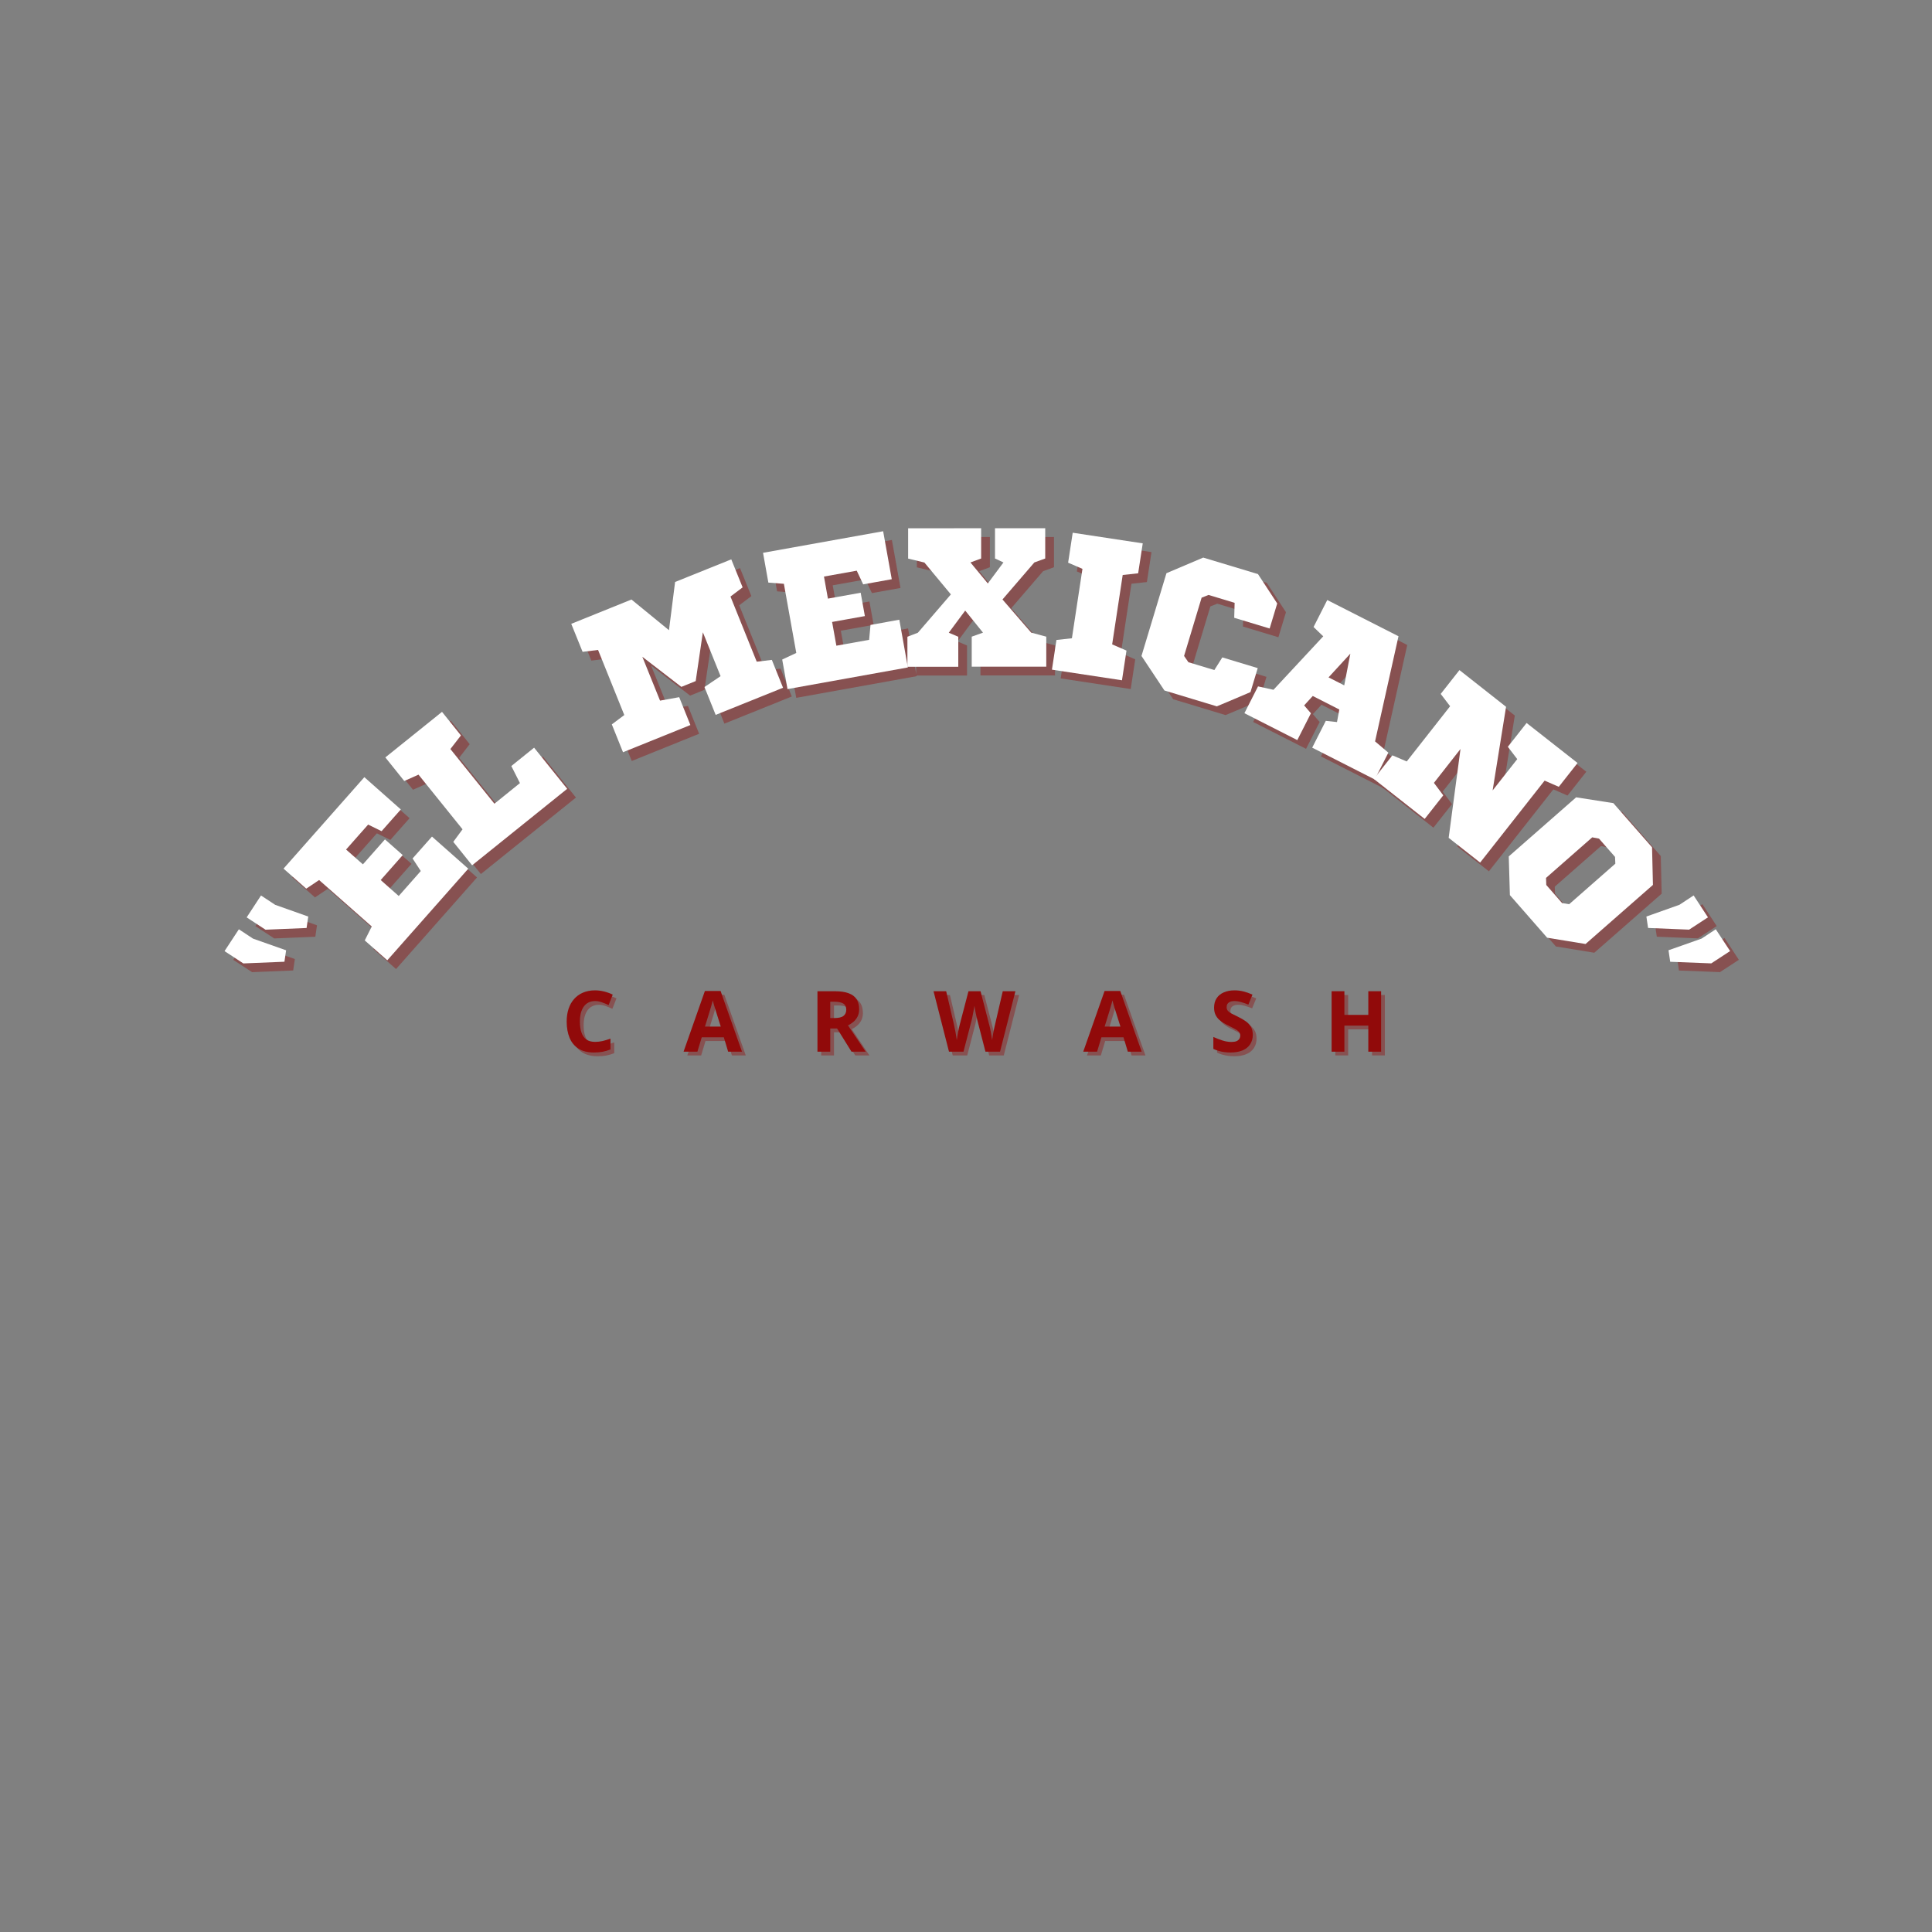 <svg xmlns="http://www.w3.org/2000/svg" xmlns:xlink="http://www.w3.org/1999/xlink" width="500" zoomAndPan="magnify" viewBox="0 0 375 375" height="500" preserveAspectRatio="xMidYMid meet" version="1.0"><rect x="0" y="0" width="375" height="375" fill="#808080" stroke="none"/><defs><g/></defs><g fill="#910a0a" fill-opacity="0.4"><g transform="translate(109.766, 204.859)"><g><path d="M 6.469 -9.828 C 5.988 -9.828 5.562 -9.734 5.188 -9.547 C 4.82 -9.367 4.516 -9.102 4.266 -8.75 C 4.023 -8.406 3.836 -7.988 3.703 -7.5 C 3.578 -7.008 3.516 -6.453 3.516 -5.828 C 3.516 -5.004 3.617 -4.297 3.828 -3.703 C 4.035 -3.117 4.352 -2.672 4.781 -2.359 C 5.219 -2.055 5.781 -1.906 6.469 -1.906 C 6.938 -1.906 7.41 -1.957 7.891 -2.062 C 8.367 -2.176 8.891 -2.332 9.453 -2.531 L 9.453 -0.438 C 8.93 -0.227 8.422 -0.078 7.922 0.016 C 7.422 0.109 6.859 0.156 6.234 0.156 C 5.023 0.156 4.031 -0.094 3.25 -0.594 C 2.469 -1.094 1.891 -1.789 1.516 -2.688 C 1.141 -3.594 0.953 -4.645 0.953 -5.844 C 0.953 -6.738 1.07 -7.555 1.312 -8.297 C 1.551 -9.035 1.906 -9.672 2.375 -10.203 C 2.844 -10.742 3.414 -11.16 4.094 -11.453 C 4.781 -11.754 5.57 -11.906 6.469 -11.906 C 7.039 -11.906 7.617 -11.832 8.203 -11.688 C 8.797 -11.539 9.359 -11.336 9.891 -11.078 L 9.094 -9.047 C 8.656 -9.254 8.211 -9.438 7.766 -9.594 C 7.328 -9.75 6.895 -9.828 6.469 -9.828 Z M 6.469 -9.828 "/></g></g></g><g fill="#910a0a" fill-opacity="0.4"><g transform="translate(133.405, 204.859)"><g><path d="M 8.656 0 L 7.812 -2.797 L 3.531 -2.797 L 2.688 0 L 0 0 L 4.141 -11.781 L 7.188 -11.781 L 11.344 0 Z M 7.219 -4.875 L 6.359 -7.609 C 6.305 -7.785 6.234 -8.016 6.141 -8.297 C 6.055 -8.586 5.969 -8.879 5.875 -9.172 C 5.789 -9.473 5.723 -9.734 5.672 -9.953 C 5.617 -9.734 5.547 -9.461 5.453 -9.141 C 5.359 -8.816 5.27 -8.508 5.188 -8.219 C 5.102 -7.938 5.039 -7.734 5 -7.609 L 4.156 -4.875 Z M 7.219 -4.875 "/></g></g></g><g fill="#910a0a" fill-opacity="0.4"><g transform="translate(157.91, 204.859)"><g><path d="M 4.891 -11.734 C 5.961 -11.734 6.844 -11.602 7.531 -11.344 C 8.227 -11.094 8.742 -10.707 9.078 -10.188 C 9.41 -9.664 9.578 -9.008 9.578 -8.219 C 9.578 -7.688 9.473 -7.219 9.266 -6.812 C 9.066 -6.414 8.801 -6.078 8.469 -5.797 C 8.145 -5.516 7.789 -5.285 7.406 -5.109 L 10.844 0 L 8.094 0 L 5.297 -4.5 L 3.969 -4.5 L 3.969 0 L 1.484 0 L 1.484 -11.734 Z M 4.719 -9.703 L 3.969 -9.703 L 3.969 -6.531 L 4.766 -6.531 C 5.586 -6.531 6.176 -6.664 6.531 -6.938 C 6.895 -7.219 7.078 -7.625 7.078 -8.156 C 7.078 -8.707 6.883 -9.102 6.5 -9.344 C 6.113 -9.582 5.52 -9.703 4.719 -9.703 Z M 4.719 -9.703 "/></g></g></g><g fill="#910a0a" fill-opacity="0.4"><g transform="translate(181.926, 204.859)"><g><path d="M 15.891 -11.734 L 12.906 0 L 10.078 0 L 8.484 -6.172 C 8.453 -6.285 8.41 -6.461 8.359 -6.703 C 8.305 -6.941 8.25 -7.203 8.188 -7.484 C 8.125 -7.773 8.07 -8.047 8.031 -8.297 C 7.988 -8.555 7.957 -8.758 7.938 -8.906 C 7.914 -8.758 7.883 -8.562 7.844 -8.312 C 7.801 -8.062 7.75 -7.789 7.688 -7.5 C 7.633 -7.219 7.582 -6.953 7.531 -6.703 C 7.477 -6.461 7.438 -6.273 7.406 -6.141 L 5.812 0 L 3 0 L 0 -11.734 L 2.453 -11.734 L 3.953 -5.328 C 3.992 -5.141 4.039 -4.91 4.094 -4.641 C 4.156 -4.367 4.211 -4.086 4.266 -3.797 C 4.316 -3.504 4.363 -3.223 4.406 -2.953 C 4.457 -2.68 4.492 -2.445 4.516 -2.25 C 4.547 -2.457 4.582 -2.695 4.625 -2.969 C 4.664 -3.238 4.711 -3.516 4.766 -3.797 C 4.816 -4.078 4.867 -4.336 4.922 -4.578 C 4.973 -4.816 5.02 -5.008 5.062 -5.156 L 6.781 -11.734 L 9.125 -11.734 L 10.828 -5.156 C 10.867 -5.008 10.914 -4.816 10.969 -4.578 C 11.02 -4.336 11.07 -4.07 11.125 -3.781 C 11.176 -3.5 11.223 -3.223 11.266 -2.953 C 11.316 -2.68 11.352 -2.445 11.375 -2.25 C 11.406 -2.52 11.453 -2.844 11.516 -3.219 C 11.586 -3.602 11.66 -3.984 11.734 -4.359 C 11.816 -4.742 11.891 -5.066 11.953 -5.328 L 13.438 -11.734 Z M 15.891 -11.734 "/></g></g></g><g fill="#910a0a" fill-opacity="0.4"><g transform="translate(210.983, 204.859)"><g><path d="M 8.656 0 L 7.812 -2.797 L 3.531 -2.797 L 2.688 0 L 0 0 L 4.141 -11.781 L 7.188 -11.781 L 11.344 0 Z M 7.219 -4.875 L 6.359 -7.609 C 6.305 -7.785 6.234 -8.016 6.141 -8.297 C 6.055 -8.586 5.969 -8.879 5.875 -9.172 C 5.789 -9.473 5.723 -9.734 5.672 -9.953 C 5.617 -9.734 5.547 -9.461 5.453 -9.141 C 5.359 -8.816 5.27 -8.508 5.188 -8.219 C 5.102 -7.938 5.039 -7.734 5 -7.609 L 4.156 -4.875 Z M 7.219 -4.875 "/></g></g></g><g fill="#910a0a" fill-opacity="0.4"><g transform="translate(235.489, 204.859)"><g><path d="M 8.406 -3.266 C 8.406 -2.566 8.234 -1.957 7.891 -1.438 C 7.555 -0.926 7.066 -0.531 6.422 -0.25 C 5.773 0.02 4.992 0.156 4.078 0.156 C 3.672 0.156 3.27 0.129 2.875 0.078 C 2.488 0.023 2.117 -0.051 1.766 -0.156 C 1.41 -0.258 1.07 -0.391 0.75 -0.547 L 0.75 -2.859 C 1.312 -2.609 1.891 -2.383 2.484 -2.188 C 3.086 -1.988 3.68 -1.891 4.266 -1.891 C 4.672 -1.891 5 -1.941 5.25 -2.047 C 5.5 -2.16 5.68 -2.312 5.797 -2.5 C 5.91 -2.688 5.969 -2.898 5.969 -3.141 C 5.969 -3.43 5.867 -3.68 5.672 -3.891 C 5.473 -4.098 5.195 -4.289 4.844 -4.469 C 4.5 -4.656 4.113 -4.852 3.688 -5.062 C 3.414 -5.188 3.117 -5.344 2.797 -5.531 C 2.473 -5.719 2.164 -5.941 1.875 -6.203 C 1.582 -6.473 1.344 -6.801 1.156 -7.188 C 0.977 -7.57 0.891 -8.031 0.891 -8.562 C 0.891 -9.258 1.051 -9.859 1.375 -10.359 C 1.695 -10.859 2.156 -11.238 2.75 -11.5 C 3.344 -11.77 4.047 -11.906 4.859 -11.906 C 5.473 -11.906 6.055 -11.832 6.609 -11.688 C 7.16 -11.551 7.738 -11.348 8.344 -11.078 L 7.547 -9.141 C 7.004 -9.359 6.52 -9.523 6.094 -9.641 C 5.664 -9.766 5.227 -9.828 4.781 -9.828 C 4.469 -9.828 4.203 -9.773 3.984 -9.672 C 3.766 -9.578 3.598 -9.441 3.484 -9.266 C 3.379 -9.086 3.328 -8.879 3.328 -8.641 C 3.328 -8.367 3.406 -8.133 3.562 -7.938 C 3.727 -7.75 3.973 -7.566 4.297 -7.391 C 4.629 -7.211 5.039 -7.008 5.531 -6.781 C 6.133 -6.488 6.648 -6.188 7.078 -5.875 C 7.504 -5.57 7.832 -5.211 8.062 -4.797 C 8.289 -4.391 8.406 -3.879 8.406 -3.266 Z M 8.406 -3.266 "/></g></g></g><g fill="#910a0a" fill-opacity="0.4"><g transform="translate(257.706, 204.859)"><g><path d="M 11.094 0 L 8.609 0 L 8.609 -5.062 L 3.969 -5.062 L 3.969 0 L 1.484 0 L 1.484 -11.734 L 3.969 -11.734 L 3.969 -7.141 L 8.609 -7.141 L 8.609 -11.734 L 11.094 -11.734 Z M 11.094 0 "/></g></g></g><g fill="#910a0a" fill-opacity="1"><g transform="translate(109.039, 204.132)"><g><path d="M 6.469 -9.828 C 5.988 -9.828 5.562 -9.734 5.188 -9.547 C 4.82 -9.367 4.516 -9.102 4.266 -8.75 C 4.023 -8.406 3.836 -7.988 3.703 -7.5 C 3.578 -7.008 3.516 -6.453 3.516 -5.828 C 3.516 -5.004 3.617 -4.297 3.828 -3.703 C 4.035 -3.117 4.352 -2.672 4.781 -2.359 C 5.219 -2.055 5.781 -1.906 6.469 -1.906 C 6.938 -1.906 7.41 -1.957 7.891 -2.062 C 8.367 -2.176 8.891 -2.332 9.453 -2.531 L 9.453 -0.438 C 8.93 -0.227 8.422 -0.078 7.922 0.016 C 7.422 0.109 6.859 0.156 6.234 0.156 C 5.023 0.156 4.031 -0.094 3.25 -0.594 C 2.469 -1.094 1.891 -1.789 1.516 -2.688 C 1.141 -3.594 0.953 -4.645 0.953 -5.844 C 0.953 -6.738 1.07 -7.555 1.312 -8.297 C 1.551 -9.035 1.906 -9.672 2.375 -10.203 C 2.844 -10.742 3.414 -11.16 4.094 -11.453 C 4.781 -11.754 5.57 -11.906 6.469 -11.906 C 7.039 -11.906 7.617 -11.832 8.203 -11.688 C 8.797 -11.539 9.359 -11.336 9.891 -11.078 L 9.094 -9.047 C 8.656 -9.254 8.211 -9.438 7.766 -9.594 C 7.328 -9.75 6.895 -9.828 6.469 -9.828 Z M 6.469 -9.828 "/></g></g></g><g fill="#910a0a" fill-opacity="1"><g transform="translate(132.678, 204.132)"><g><path d="M 8.656 0 L 7.812 -2.797 L 3.531 -2.797 L 2.688 0 L 0 0 L 4.141 -11.781 L 7.188 -11.781 L 11.344 0 Z M 7.219 -4.875 L 6.359 -7.609 C 6.305 -7.785 6.234 -8.016 6.141 -8.297 C 6.055 -8.586 5.969 -8.879 5.875 -9.172 C 5.789 -9.473 5.723 -9.734 5.672 -9.953 C 5.617 -9.734 5.547 -9.461 5.453 -9.141 C 5.359 -8.816 5.27 -8.508 5.188 -8.219 C 5.102 -7.938 5.039 -7.734 5 -7.609 L 4.156 -4.875 Z M 7.219 -4.875 "/></g></g></g><g fill="#910a0a" fill-opacity="1"><g transform="translate(157.183, 204.132)"><g><path d="M 4.891 -11.734 C 5.961 -11.734 6.844 -11.602 7.531 -11.344 C 8.227 -11.094 8.742 -10.707 9.078 -10.188 C 9.41 -9.664 9.578 -9.008 9.578 -8.219 C 9.578 -7.688 9.473 -7.219 9.266 -6.812 C 9.066 -6.414 8.801 -6.078 8.469 -5.797 C 8.145 -5.516 7.789 -5.285 7.406 -5.109 L 10.844 0 L 8.094 0 L 5.297 -4.5 L 3.969 -4.5 L 3.969 0 L 1.484 0 L 1.484 -11.734 Z M 4.719 -9.703 L 3.969 -9.703 L 3.969 -6.531 L 4.766 -6.531 C 5.586 -6.531 6.176 -6.664 6.531 -6.938 C 6.895 -7.219 7.078 -7.625 7.078 -8.156 C 7.078 -8.707 6.883 -9.102 6.5 -9.344 C 6.113 -9.582 5.52 -9.703 4.719 -9.703 Z M 4.719 -9.703 "/></g></g></g><g fill="#910a0a" fill-opacity="1"><g transform="translate(181.199, 204.132)"><g><path d="M 15.891 -11.734 L 12.906 0 L 10.078 0 L 8.484 -6.172 C 8.453 -6.285 8.41 -6.461 8.359 -6.703 C 8.305 -6.941 8.25 -7.203 8.188 -7.484 C 8.125 -7.773 8.07 -8.047 8.031 -8.297 C 7.988 -8.555 7.957 -8.758 7.938 -8.906 C 7.914 -8.758 7.883 -8.562 7.844 -8.312 C 7.801 -8.062 7.75 -7.789 7.688 -7.5 C 7.633 -7.219 7.582 -6.953 7.531 -6.703 C 7.477 -6.461 7.438 -6.273 7.406 -6.141 L 5.812 0 L 3 0 L 0 -11.734 L 2.453 -11.734 L 3.953 -5.328 C 3.992 -5.141 4.039 -4.91 4.094 -4.641 C 4.156 -4.367 4.211 -4.086 4.266 -3.797 C 4.316 -3.504 4.363 -3.223 4.406 -2.953 C 4.457 -2.68 4.492 -2.445 4.516 -2.25 C 4.547 -2.457 4.582 -2.695 4.625 -2.969 C 4.664 -3.238 4.711 -3.516 4.766 -3.797 C 4.816 -4.078 4.867 -4.336 4.922 -4.578 C 4.973 -4.816 5.02 -5.008 5.062 -5.156 L 6.781 -11.734 L 9.125 -11.734 L 10.828 -5.156 C 10.867 -5.008 10.914 -4.816 10.969 -4.578 C 11.02 -4.336 11.07 -4.07 11.125 -3.781 C 11.176 -3.5 11.223 -3.223 11.266 -2.953 C 11.316 -2.68 11.352 -2.445 11.375 -2.25 C 11.406 -2.52 11.453 -2.844 11.516 -3.219 C 11.586 -3.602 11.66 -3.984 11.734 -4.359 C 11.816 -4.742 11.891 -5.066 11.953 -5.328 L 13.438 -11.734 Z M 15.891 -11.734 "/></g></g></g><g fill="#910a0a" fill-opacity="1"><g transform="translate(210.256, 204.132)"><g><path d="M 8.656 0 L 7.812 -2.797 L 3.531 -2.797 L 2.688 0 L 0 0 L 4.141 -11.781 L 7.188 -11.781 L 11.344 0 Z M 7.219 -4.875 L 6.359 -7.609 C 6.305 -7.785 6.234 -8.016 6.141 -8.297 C 6.055 -8.586 5.969 -8.879 5.875 -9.172 C 5.789 -9.473 5.723 -9.734 5.672 -9.953 C 5.617 -9.734 5.547 -9.461 5.453 -9.141 C 5.359 -8.816 5.27 -8.508 5.188 -8.219 C 5.102 -7.938 5.039 -7.734 5 -7.609 L 4.156 -4.875 Z M 7.219 -4.875 "/></g></g></g><g fill="#910a0a" fill-opacity="1"><g transform="translate(234.761, 204.132)"><g><path d="M 8.406 -3.266 C 8.406 -2.566 8.234 -1.957 7.891 -1.438 C 7.555 -0.926 7.066 -0.531 6.422 -0.25 C 5.773 0.02 4.992 0.156 4.078 0.156 C 3.672 0.156 3.27 0.129 2.875 0.078 C 2.488 0.023 2.117 -0.051 1.766 -0.156 C 1.41 -0.258 1.07 -0.391 0.75 -0.547 L 0.75 -2.859 C 1.312 -2.609 1.891 -2.383 2.484 -2.188 C 3.086 -1.988 3.68 -1.891 4.266 -1.891 C 4.672 -1.891 5 -1.941 5.25 -2.047 C 5.5 -2.16 5.68 -2.312 5.797 -2.5 C 5.91 -2.688 5.969 -2.898 5.969 -3.141 C 5.969 -3.43 5.867 -3.68 5.672 -3.891 C 5.473 -4.098 5.195 -4.289 4.844 -4.469 C 4.5 -4.656 4.113 -4.852 3.688 -5.062 C 3.414 -5.188 3.117 -5.344 2.797 -5.531 C 2.473 -5.719 2.164 -5.941 1.875 -6.203 C 1.582 -6.473 1.344 -6.801 1.156 -7.188 C 0.977 -7.57 0.891 -8.031 0.891 -8.562 C 0.891 -9.258 1.051 -9.859 1.375 -10.359 C 1.695 -10.859 2.156 -11.238 2.75 -11.5 C 3.344 -11.77 4.047 -11.906 4.859 -11.906 C 5.473 -11.906 6.055 -11.832 6.609 -11.688 C 7.16 -11.551 7.738 -11.348 8.344 -11.078 L 7.547 -9.141 C 7.004 -9.359 6.52 -9.523 6.094 -9.641 C 5.664 -9.766 5.227 -9.828 4.781 -9.828 C 4.469 -9.828 4.203 -9.773 3.984 -9.672 C 3.766 -9.578 3.598 -9.441 3.484 -9.266 C 3.379 -9.086 3.328 -8.879 3.328 -8.641 C 3.328 -8.367 3.406 -8.133 3.562 -7.938 C 3.727 -7.75 3.973 -7.566 4.297 -7.391 C 4.629 -7.211 5.039 -7.008 5.531 -6.781 C 6.133 -6.488 6.648 -6.188 7.078 -5.875 C 7.504 -5.57 7.832 -5.211 8.062 -4.797 C 8.289 -4.391 8.406 -3.879 8.406 -3.266 Z M 8.406 -3.266 "/></g></g></g><g fill="#910a0a" fill-opacity="1"><g transform="translate(256.979, 204.132)"><g><path d="M 11.094 0 L 8.609 0 L 8.609 -5.062 L 3.969 -5.062 L 3.969 0 L 1.484 0 L 1.484 -11.734 L 3.969 -11.734 L 3.969 -7.141 L 8.609 -7.141 L 8.609 -11.734 L 11.094 -11.734 Z M 11.094 0 "/></g></g></g><g fill="#910a0a" fill-opacity="0.4"><g transform="translate(67.466, 202.869)"><g><path d="M -16.656 -18.984 L -19.406 -20.797 L -22.188 -16.562 L -18.531 -14.172 L -10.562 -14.5 L -10.234 -16.719 Z M -12.359 -25.547 L -15.109 -27.359 L -17.891 -23.109 L -14.234 -20.719 L -6.266 -21.047 L -5.938 -23.266 Z M -12.359 -25.547 "/></g></g></g><g fill="#910a0a" fill-opacity="0.4"><g transform="translate(75.761, 189.357)"><g><path d="M 3.734 -30.547 L -3.344 -36.812 L -19.031 -19.062 L -14.625 -15.172 L -12.125 -16.844 L -1.906 -7.828 L -3.266 -5.125 L 1.109 -1.266 L 16.828 -19.047 L 9.781 -25.281 L 6.016 -21.031 L 7.609 -18.594 L 3.328 -13.75 L -0.172 -16.844 L 4.109 -21.688 L 0.656 -24.734 L -3.625 -19.891 L -6.891 -22.766 L -2.609 -27.609 L 0 -26.328 Z M 3.734 -30.547 "/></g></g></g><g fill="#910a0a" fill-opacity="0.4"><g transform="translate(92.023, 170.711)"><g><path d="M -0.859 -26.266 L -4.531 -30.844 L -15.531 -22 L -11.859 -17.422 L -9.094 -18.656 L -0.547 -8.047 L -2.344 -5.609 L 1.312 -1.062 L 19.766 -15.906 L 13.344 -23.891 L 8.922 -20.328 L 10.594 -17.016 L 5.641 -13.016 L -2.906 -23.625 Z M -0.859 -26.266 "/></g></g></g><g fill="#910a0a" fill-opacity="0.4"><g transform="translate(110.928, 155.804)"><g/></g></g><g fill="#910a0a" fill-opacity="0.4"><g transform="translate(121.059, 148.33)"><g><path d="M 24.781 -32.625 L 22.578 -38.062 L 11.672 -33.672 L 10.484 -24.312 L 3.203 -30.266 L -8.484 -25.547 L -6.281 -20.109 L -3.281 -20.484 L 1.812 -7.844 L -0.609 -6.031 L 1.562 -0.625 L 14.641 -5.906 L 12.469 -11.312 L 8.75 -10.641 L 5.312 -19.156 L 12.891 -13.312 L 15.672 -14.438 L 17.062 -23.906 L 20.5 -15.391 L 17.375 -13.281 L 19.547 -7.875 L 32.625 -13.141 L 30.453 -18.547 L 27.516 -18.203 L 22.422 -30.844 Z M 24.781 -32.625 "/></g></g></g><g fill="#910a0a" fill-opacity="0.4"><g transform="translate(152.895, 135.747)"><g><path d="M 21.891 -21.625 L 20.219 -30.938 L -3.094 -26.75 L -2.062 -20.969 L 0.953 -20.734 L 3.359 -7.312 L 0.625 -6.031 L 1.656 -0.297 L 25.016 -4.5 L 23.359 -13.766 L 17.766 -12.75 L 17.5 -9.859 L 11.141 -8.719 L 10.312 -13.328 L 16.672 -14.469 L 15.859 -19 L 9.5 -17.859 L 8.734 -22.141 L 15.094 -23.281 L 16.344 -20.625 Z M 21.891 -21.625 "/></g></g></g><g fill="#910a0a" fill-opacity="0.4"><g transform="translate(177.137, 131.117)"><g><path d="M 27.438 -21.016 L 27.438 -26.891 L 17.688 -26.891 L 17.688 -21.016 L 19.328 -20.25 L 16.297 -16.172 L 12.922 -20.25 L 15 -21.016 L 15 -26.891 L 0.828 -26.875 L 0.828 -21 L 3.984 -20.234 L 9.125 -14.047 L 2.719 -6.609 L 0.688 -5.828 L 0.688 0 L 10.562 0 L 10.562 -5.828 L 8.719 -6.609 L 11.906 -10.906 L 15.359 -6.625 L 13.172 -5.844 L 13.172 -0.016 L 27.641 -0.016 L 27.641 -5.844 L 24.719 -6.625 L 19.141 -13.062 L 25.328 -20.25 Z M 27.438 -21.016 "/></g></g></g><g fill="#910a0a" fill-opacity="0.4"><g transform="translate(203.299, 131.287)"><g><path d="M 19.312 -18.312 L 20.203 -24.125 L 6.609 -26.188 L 5.719 -20.375 L 8.5 -19.172 L 6.453 -5.703 L 3.453 -5.375 L 2.578 0.391 L 16.172 2.453 L 17.047 -3.312 L 14.266 -4.516 L 16.312 -17.984 Z M 19.312 -18.312 "/></g></g></g><g fill="#910a0a" fill-opacity="0.4"><g transform="translate(220.165, 133.454)"><g><path d="M 29.438 -14.625 L 25.703 -20.328 L 15.078 -23.531 L 7.938 -20.5 L 3.094 -4.438 L 7.547 2.266 L 17.719 5.344 C 18.781 4.895 19.859 4.441 20.953 3.984 C 22.055 3.523 23.156 3.055 24.25 2.578 L 25.656 -2.078 L 18.781 -4.156 L 17.234 -1.703 L 12.203 -3.219 L 11.359 -4.438 L 14.766 -15.75 L 16.109 -16.281 L 21.172 -14.75 L 21.094 -11.844 L 27.969 -9.766 Z M 29.438 -14.625 "/></g></g></g><g fill="#910a0a" fill-opacity="0.4"><g transform="translate(242.628, 139.817)"><g><path d="M 25.969 5.781 L 30.516 -14.625 L 16.688 -21.656 L 14.031 -16.422 L 15.906 -14.609 L 6.25 -4.234 L 3.25 -4.891 L 0.609 0.312 L 10.875 5.531 L 13.516 0.328 L 12.203 -1.203 L 13.875 -3.031 L 19.031 -0.406 L 18.578 2.031 L 16.406 1.797 L 13.766 7 L 25.906 13.172 L 28.547 7.969 Z M 21.172 -11.25 L 19.984 -5.094 L 16.938 -6.641 Z M 21.172 -11.25 "/></g></g></g><g fill="#910a0a" fill-opacity="0.4"><g transform="translate(267.023, 151.839)"><g><path d="M 30.984 -9.812 L 27.344 -5.188 L 29.172 -2.797 L 24.391 3.281 L 27 -12.953 L 17.953 -20.078 L 14.312 -15.453 L 16.141 -13.062 L 7.719 -2.344 L 4.938 -3.531 L 1.328 1.047 L 11.203 8.812 L 14.812 4.234 L 13 1.812 L 18.156 -4.766 L 15.859 12.484 L 21.969 17.281 L 34.484 1.375 L 37.234 2.578 L 40.875 -2.047 Z M 30.984 -9.812 "/></g></g></g><g fill="#910a0a" fill-opacity="0.4"><g transform="translate(289.827, 169.817)"><g><path d="M 19.625 15.109 L 32.703 3.641 L 32.531 -3.656 L 25.016 -12.234 L 17.797 -13.359 L 4.719 -1.891 L 4.938 5.625 L 12.172 13.891 C 13.41 14.098 14.656 14.301 15.906 14.5 C 17.156 14.695 18.395 14.898 19.625 15.109 Z M 25.344 -1.797 L 25.406 -0.484 L 16.438 7.391 L 15.062 7.156 L 12 3.656 L 11.953 2.281 L 20.922 -5.594 L 22.234 -5.344 Z M 25.344 -1.797 "/></g></g></g><g fill="#910a0a" fill-opacity="0.4"><g transform="translate(305.507, 187.906)"><g><path d="M 24.047 -5.766 L 27.703 -8.156 L 24.922 -12.406 L 22.172 -10.594 L 15.75 -8.312 L 16.078 -6.094 Z M 28.344 0.781 L 32 -1.609 L 29.219 -5.844 L 26.469 -4.031 L 20.047 -1.766 L 20.375 0.469 Z M 28.344 0.781 "/></g></g></g><g fill="#ffffff" fill-opacity="1"><g transform="translate(65.77, 201.172)"><g><path d="M -16.656 -18.984 L -19.406 -20.797 L -22.188 -16.562 L -18.531 -14.172 L -10.562 -14.5 L -10.234 -16.719 Z M -12.359 -25.547 L -15.109 -27.359 L -17.891 -23.109 L -14.234 -20.719 L -6.266 -21.047 L -5.938 -23.266 Z M -12.359 -25.547 "/></g></g></g><g fill="#ffffff" fill-opacity="1"><g transform="translate(74.064, 187.66)"><g><path d="M 3.734 -30.547 L -3.344 -36.812 L -19.031 -19.062 L -14.625 -15.172 L -12.125 -16.844 L -1.906 -7.828 L -3.266 -5.125 L 1.109 -1.266 L 16.828 -19.047 L 9.781 -25.281 L 6.016 -21.031 L 7.609 -18.594 L 3.328 -13.75 L -0.172 -16.844 L 4.109 -21.688 L 0.656 -24.734 L -3.625 -19.891 L -6.891 -22.766 L -2.609 -27.609 L 0 -26.328 Z M 3.734 -30.547 "/></g></g></g><g fill="#ffffff" fill-opacity="1"><g transform="translate(90.326, 169.014)"><g><path d="M -0.859 -26.266 L -4.531 -30.844 L -15.531 -22 L -11.859 -17.422 L -9.094 -18.656 L -0.547 -8.047 L -2.344 -5.609 L 1.312 -1.062 L 19.766 -15.906 L 13.344 -23.891 L 8.922 -20.328 L 10.594 -17.016 L 5.641 -13.016 L -2.906 -23.625 Z M -0.859 -26.266 "/></g></g></g><g fill="#ffffff" fill-opacity="1"><g transform="translate(109.231, 154.107)"><g/></g></g><g fill="#ffffff" fill-opacity="1"><g transform="translate(119.363, 146.633)"><g><path d="M 24.781 -32.625 L 22.578 -38.062 L 11.672 -33.672 L 10.484 -24.312 L 3.203 -30.266 L -8.484 -25.547 L -6.281 -20.109 L -3.281 -20.484 L 1.812 -7.844 L -0.609 -6.031 L 1.562 -0.625 L 14.641 -5.906 L 12.469 -11.312 L 8.75 -10.641 L 5.312 -19.156 L 12.891 -13.312 L 15.672 -14.438 L 17.062 -23.906 L 20.5 -15.391 L 17.375 -13.281 L 19.547 -7.875 L 32.625 -13.141 L 30.453 -18.547 L 27.516 -18.203 L 22.422 -30.844 Z M 24.781 -32.625 "/></g></g></g><g fill="#ffffff" fill-opacity="1"><g transform="translate(151.199, 134.05)"><g><path d="M 21.891 -21.625 L 20.219 -30.938 L -3.094 -26.75 L -2.062 -20.969 L 0.953 -20.734 L 3.359 -7.312 L 0.625 -6.031 L 1.656 -0.297 L 25.016 -4.5 L 23.359 -13.766 L 17.766 -12.75 L 17.5 -9.859 L 11.141 -8.719 L 10.312 -13.328 L 16.672 -14.469 L 15.859 -19 L 9.5 -17.859 L 8.734 -22.141 L 15.094 -23.281 L 16.344 -20.625 Z M 21.891 -21.625 "/></g></g></g><g fill="#ffffff" fill-opacity="1"><g transform="translate(175.44, 129.42)"><g><path d="M 27.438 -21.016 L 27.438 -26.891 L 17.688 -26.891 L 17.688 -21.016 L 19.328 -20.25 L 16.297 -16.172 L 12.922 -20.25 L 15 -21.016 L 15 -26.891 L 0.828 -26.875 L 0.828 -21 L 3.984 -20.234 L 9.125 -14.047 L 2.719 -6.609 L 0.688 -5.828 L 0.688 0 L 10.562 0 L 10.562 -5.828 L 8.719 -6.609 L 11.906 -10.906 L 15.359 -6.625 L 13.172 -5.844 L 13.172 -0.016 L 27.641 -0.016 L 27.641 -5.844 L 24.719 -6.625 L 19.141 -13.062 L 25.328 -20.25 Z M 27.438 -21.016 "/></g></g></g><g fill="#ffffff" fill-opacity="1"><g transform="translate(201.603, 129.59)"><g><path d="M 19.312 -18.312 L 20.203 -24.125 L 6.609 -26.188 L 5.719 -20.375 L 8.5 -19.172 L 6.453 -5.703 L 3.453 -5.375 L 2.578 0.391 L 16.172 2.453 L 17.047 -3.312 L 14.266 -4.516 L 16.312 -17.984 Z M 19.312 -18.312 "/></g></g></g><g fill="#ffffff" fill-opacity="1"><g transform="translate(218.468, 131.758)"><g><path d="M 29.438 -14.625 L 25.703 -20.328 L 15.078 -23.531 L 7.938 -20.5 L 3.094 -4.438 L 7.547 2.266 L 17.719 5.344 C 18.781 4.895 19.859 4.441 20.953 3.984 C 22.055 3.523 23.156 3.055 24.25 2.578 L 25.656 -2.078 L 18.781 -4.156 L 17.234 -1.703 L 12.203 -3.219 L 11.359 -4.438 L 14.766 -15.75 L 16.109 -16.281 L 21.172 -14.75 L 21.094 -11.844 L 27.969 -9.766 Z M 29.438 -14.625 "/></g></g></g><g fill="#ffffff" fill-opacity="1"><g transform="translate(240.931, 138.121)"><g><path d="M 25.969 5.781 L 30.516 -14.625 L 16.688 -21.656 L 14.031 -16.422 L 15.906 -14.609 L 6.25 -4.234 L 3.25 -4.891 L 0.609 0.312 L 10.875 5.531 L 13.516 0.328 L 12.203 -1.203 L 13.875 -3.031 L 19.031 -0.406 L 18.578 2.031 L 16.406 1.797 L 13.766 7 L 25.906 13.172 L 28.547 7.969 Z M 21.172 -11.25 L 19.984 -5.094 L 16.938 -6.641 Z M 21.172 -11.25 "/></g></g></g><g fill="#ffffff" fill-opacity="1"><g transform="translate(265.326, 150.142)"><g><path d="M 30.984 -9.812 L 27.344 -5.188 L 29.172 -2.797 L 24.391 3.281 L 27 -12.953 L 17.953 -20.078 L 14.312 -15.453 L 16.141 -13.062 L 7.719 -2.344 L 4.938 -3.531 L 1.328 1.047 L 11.203 8.812 L 14.812 4.234 L 13 1.812 L 18.156 -4.766 L 15.859 12.484 L 21.969 17.281 L 34.484 1.375 L 37.234 2.578 L 40.875 -2.047 Z M 30.984 -9.812 "/></g></g></g><g fill="#ffffff" fill-opacity="1"><g transform="translate(288.131, 168.12)"><g><path d="M 19.625 15.109 L 32.703 3.641 L 32.531 -3.656 L 25.016 -12.234 L 17.797 -13.359 L 4.719 -1.891 L 4.938 5.625 L 12.172 13.891 C 13.41 14.098 14.656 14.301 15.906 14.5 C 17.156 14.695 18.395 14.898 19.625 15.109 Z M 25.344 -1.797 L 25.406 -0.484 L 16.438 7.391 L 15.062 7.156 L 12 3.656 L 11.953 2.281 L 20.922 -5.594 L 22.234 -5.344 Z M 25.344 -1.797 "/></g></g></g><g fill="#ffffff" fill-opacity="1"><g transform="translate(303.811, 186.21)"><g><path d="M 24.047 -5.766 L 27.703 -8.156 L 24.922 -12.406 L 22.172 -10.594 L 15.75 -8.312 L 16.078 -6.094 Z M 28.344 0.781 L 32 -1.609 L 29.219 -5.844 L 26.469 -4.031 L 20.047 -1.766 L 20.375 0.469 Z M 28.344 0.781 "/></g></g></g></svg>